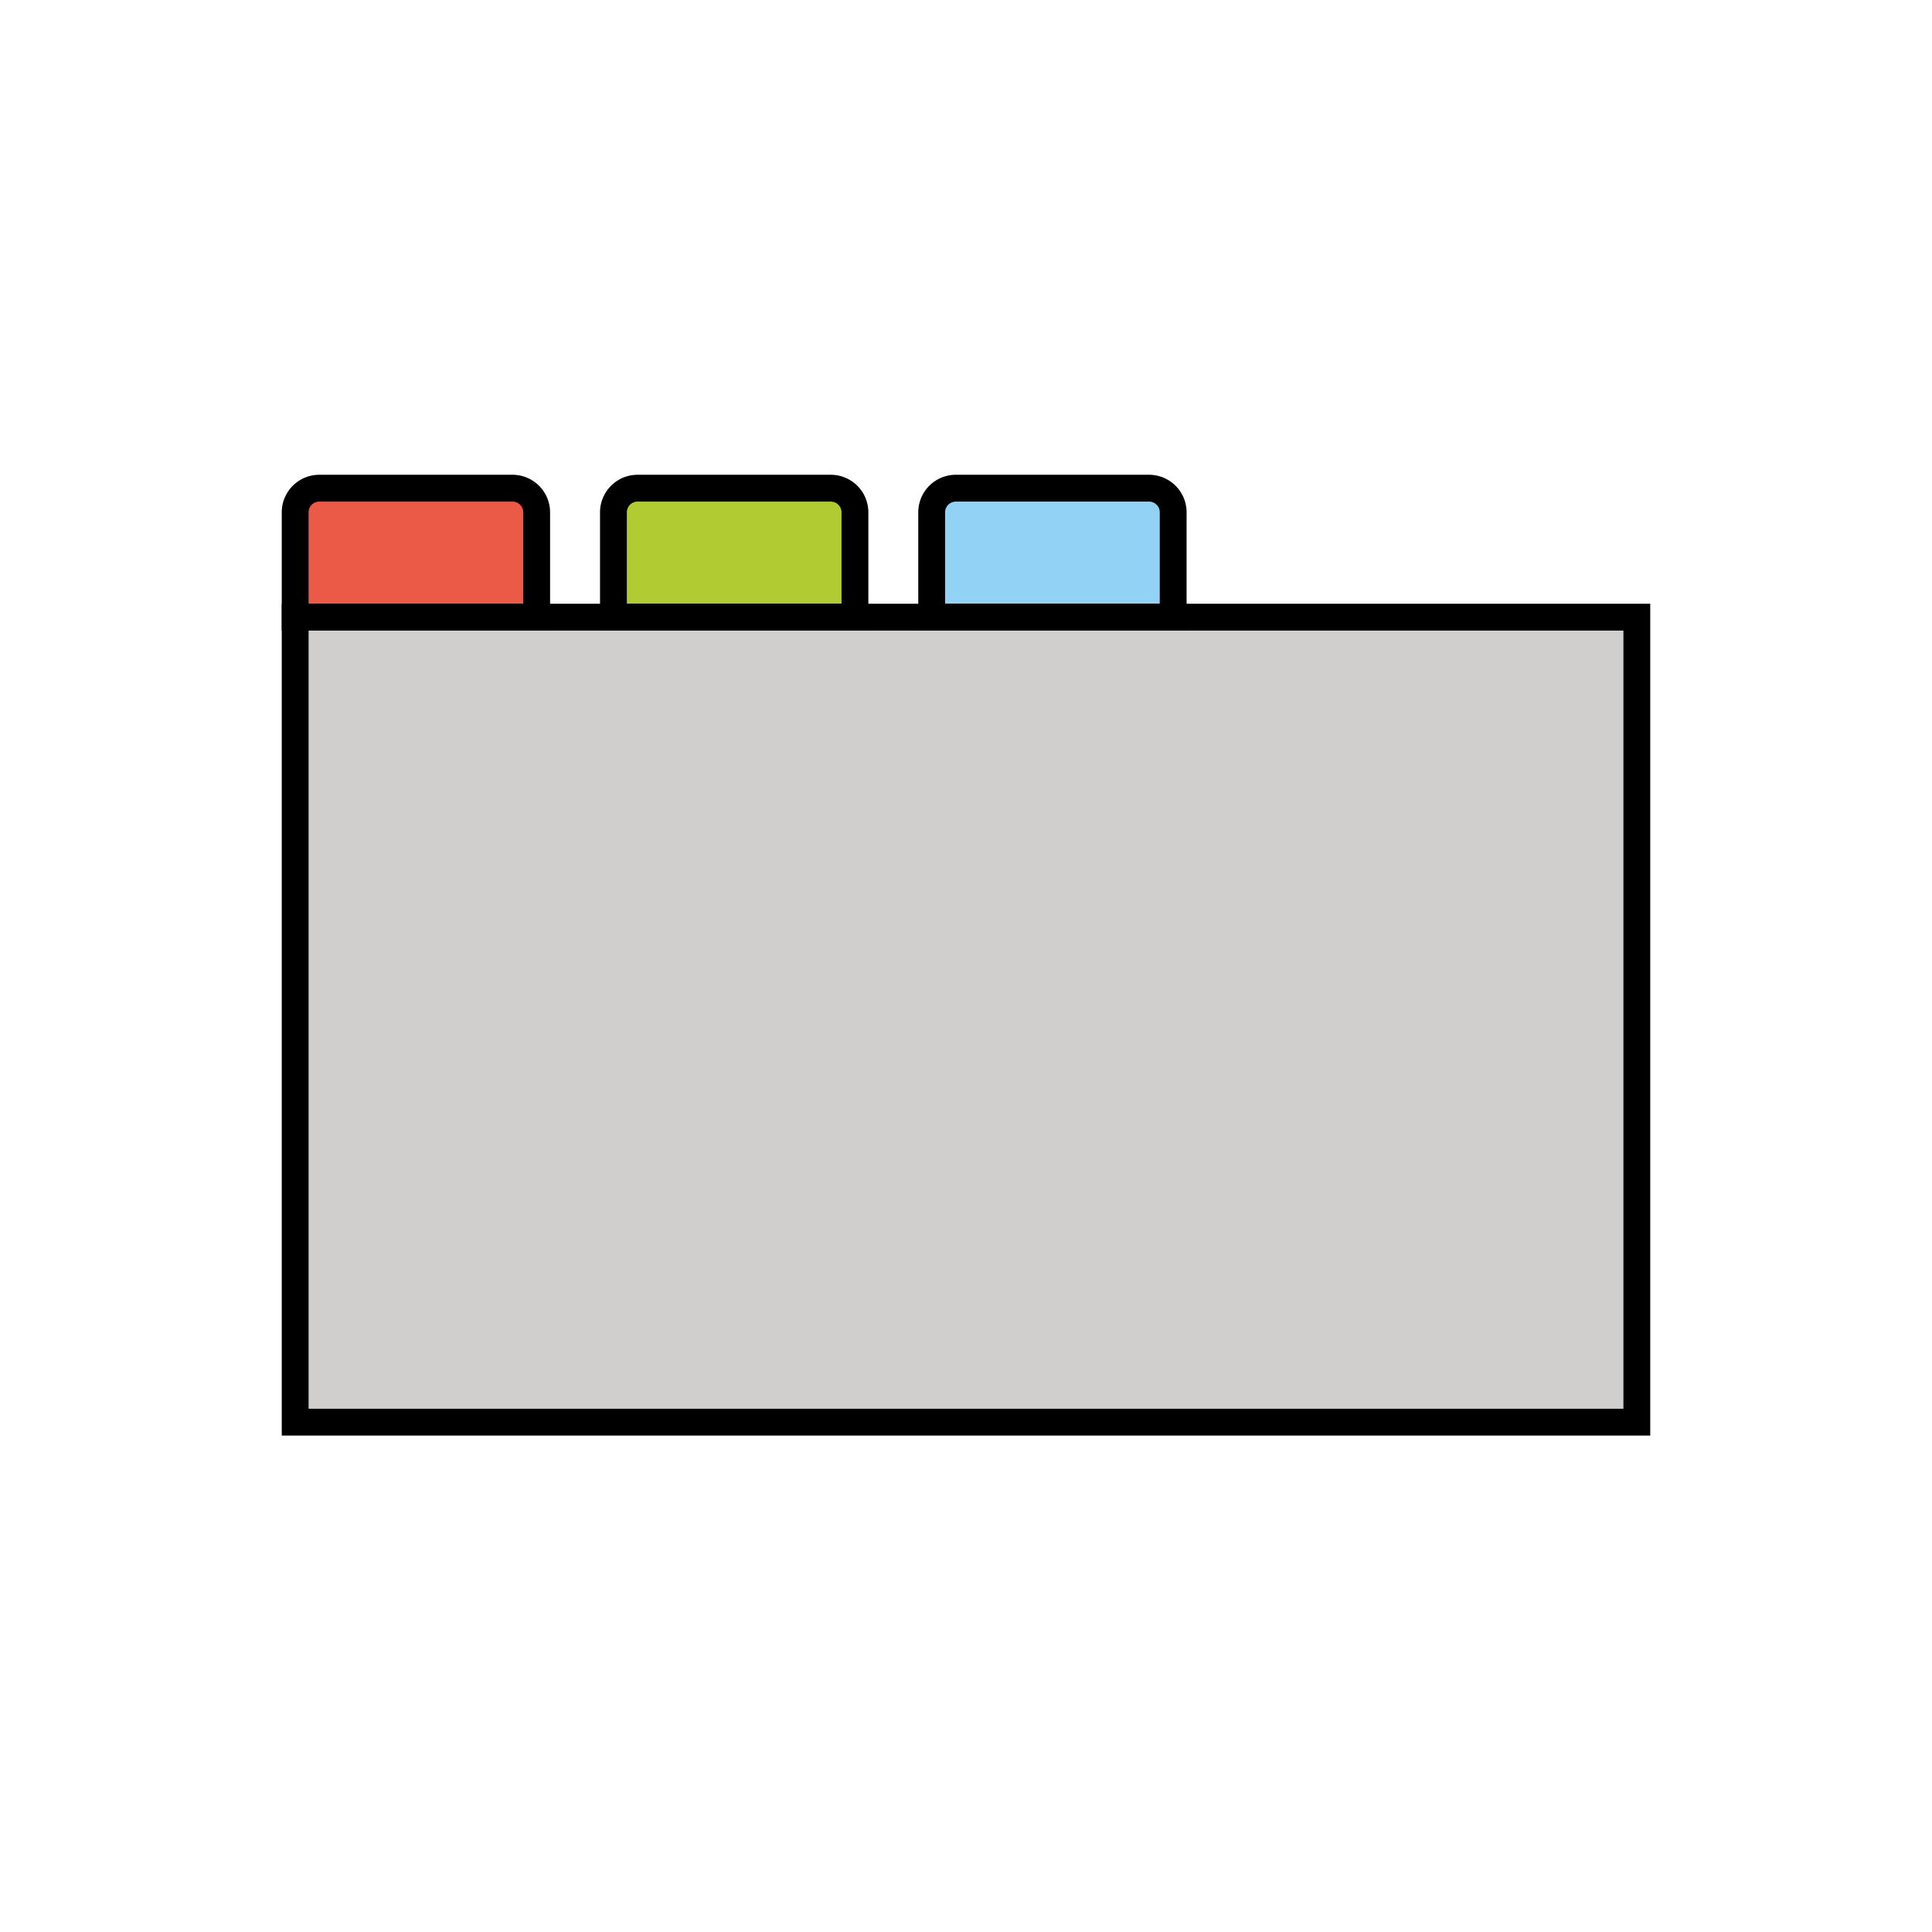 <svg id="emoji" viewBox="0 0 72 72" xmlns="http://www.w3.org/2000/svg" width="64" height="64">
  <g id="color">
    <rect x="11" y="18.193" width="9" height="4.807" fill="#ea5a47"/>
    <rect x="22.86" y="18.193" width="9" height="4.807" fill="#b1cc33"/>
    <rect x="34.721" y="18.193" width="9" height="4.807" fill="#92d3f5"/>
    <rect x="11" y="23" width="50" height="30" fill="#d0cfce"/>
  </g>
  <g id="line">
    <path fill="none" stroke="#000" strokeLinecap="round" strokeLinejoin="round" strokeWidth="2" d="M11.901,18.193h7.199A.901.901,0,0,1,20,19.093V23a0,0,0,0,1,0,0H11a0,0,0,0,1,0,0V19.093A.901.901,0,0,1,11.901,18.193Z"/>
    <path fill="none" stroke="#000" strokeLinecap="round" strokeLinejoin="round" strokeWidth="2" d="M23.761,18.193H30.96a.901.901,0,0,1,.901.901V23a0,0,0,0,1,0,0h-9a0,0,0,0,1,0,0V19.093A.901.901,0,0,1,23.761,18.193Z"/>
    <path fill="none" stroke="#000" strokeLinecap="round" strokeLinejoin="round" strokeWidth="2" d="M35.622,18.193H42.82a.901.901,0,0,1,.901.901V23a0,0,0,0,1,0,0h-9a0,0,0,0,1,0,0V19.093A.901.901,0,0,1,35.622,18.193Z"/>
    <rect x="11" y="23" width="50" height="30" fill="none" stroke="#000" strokeLinecap="round" strokeLinejoin="round" strokeWidth="2"/>
  </g>
</svg>
